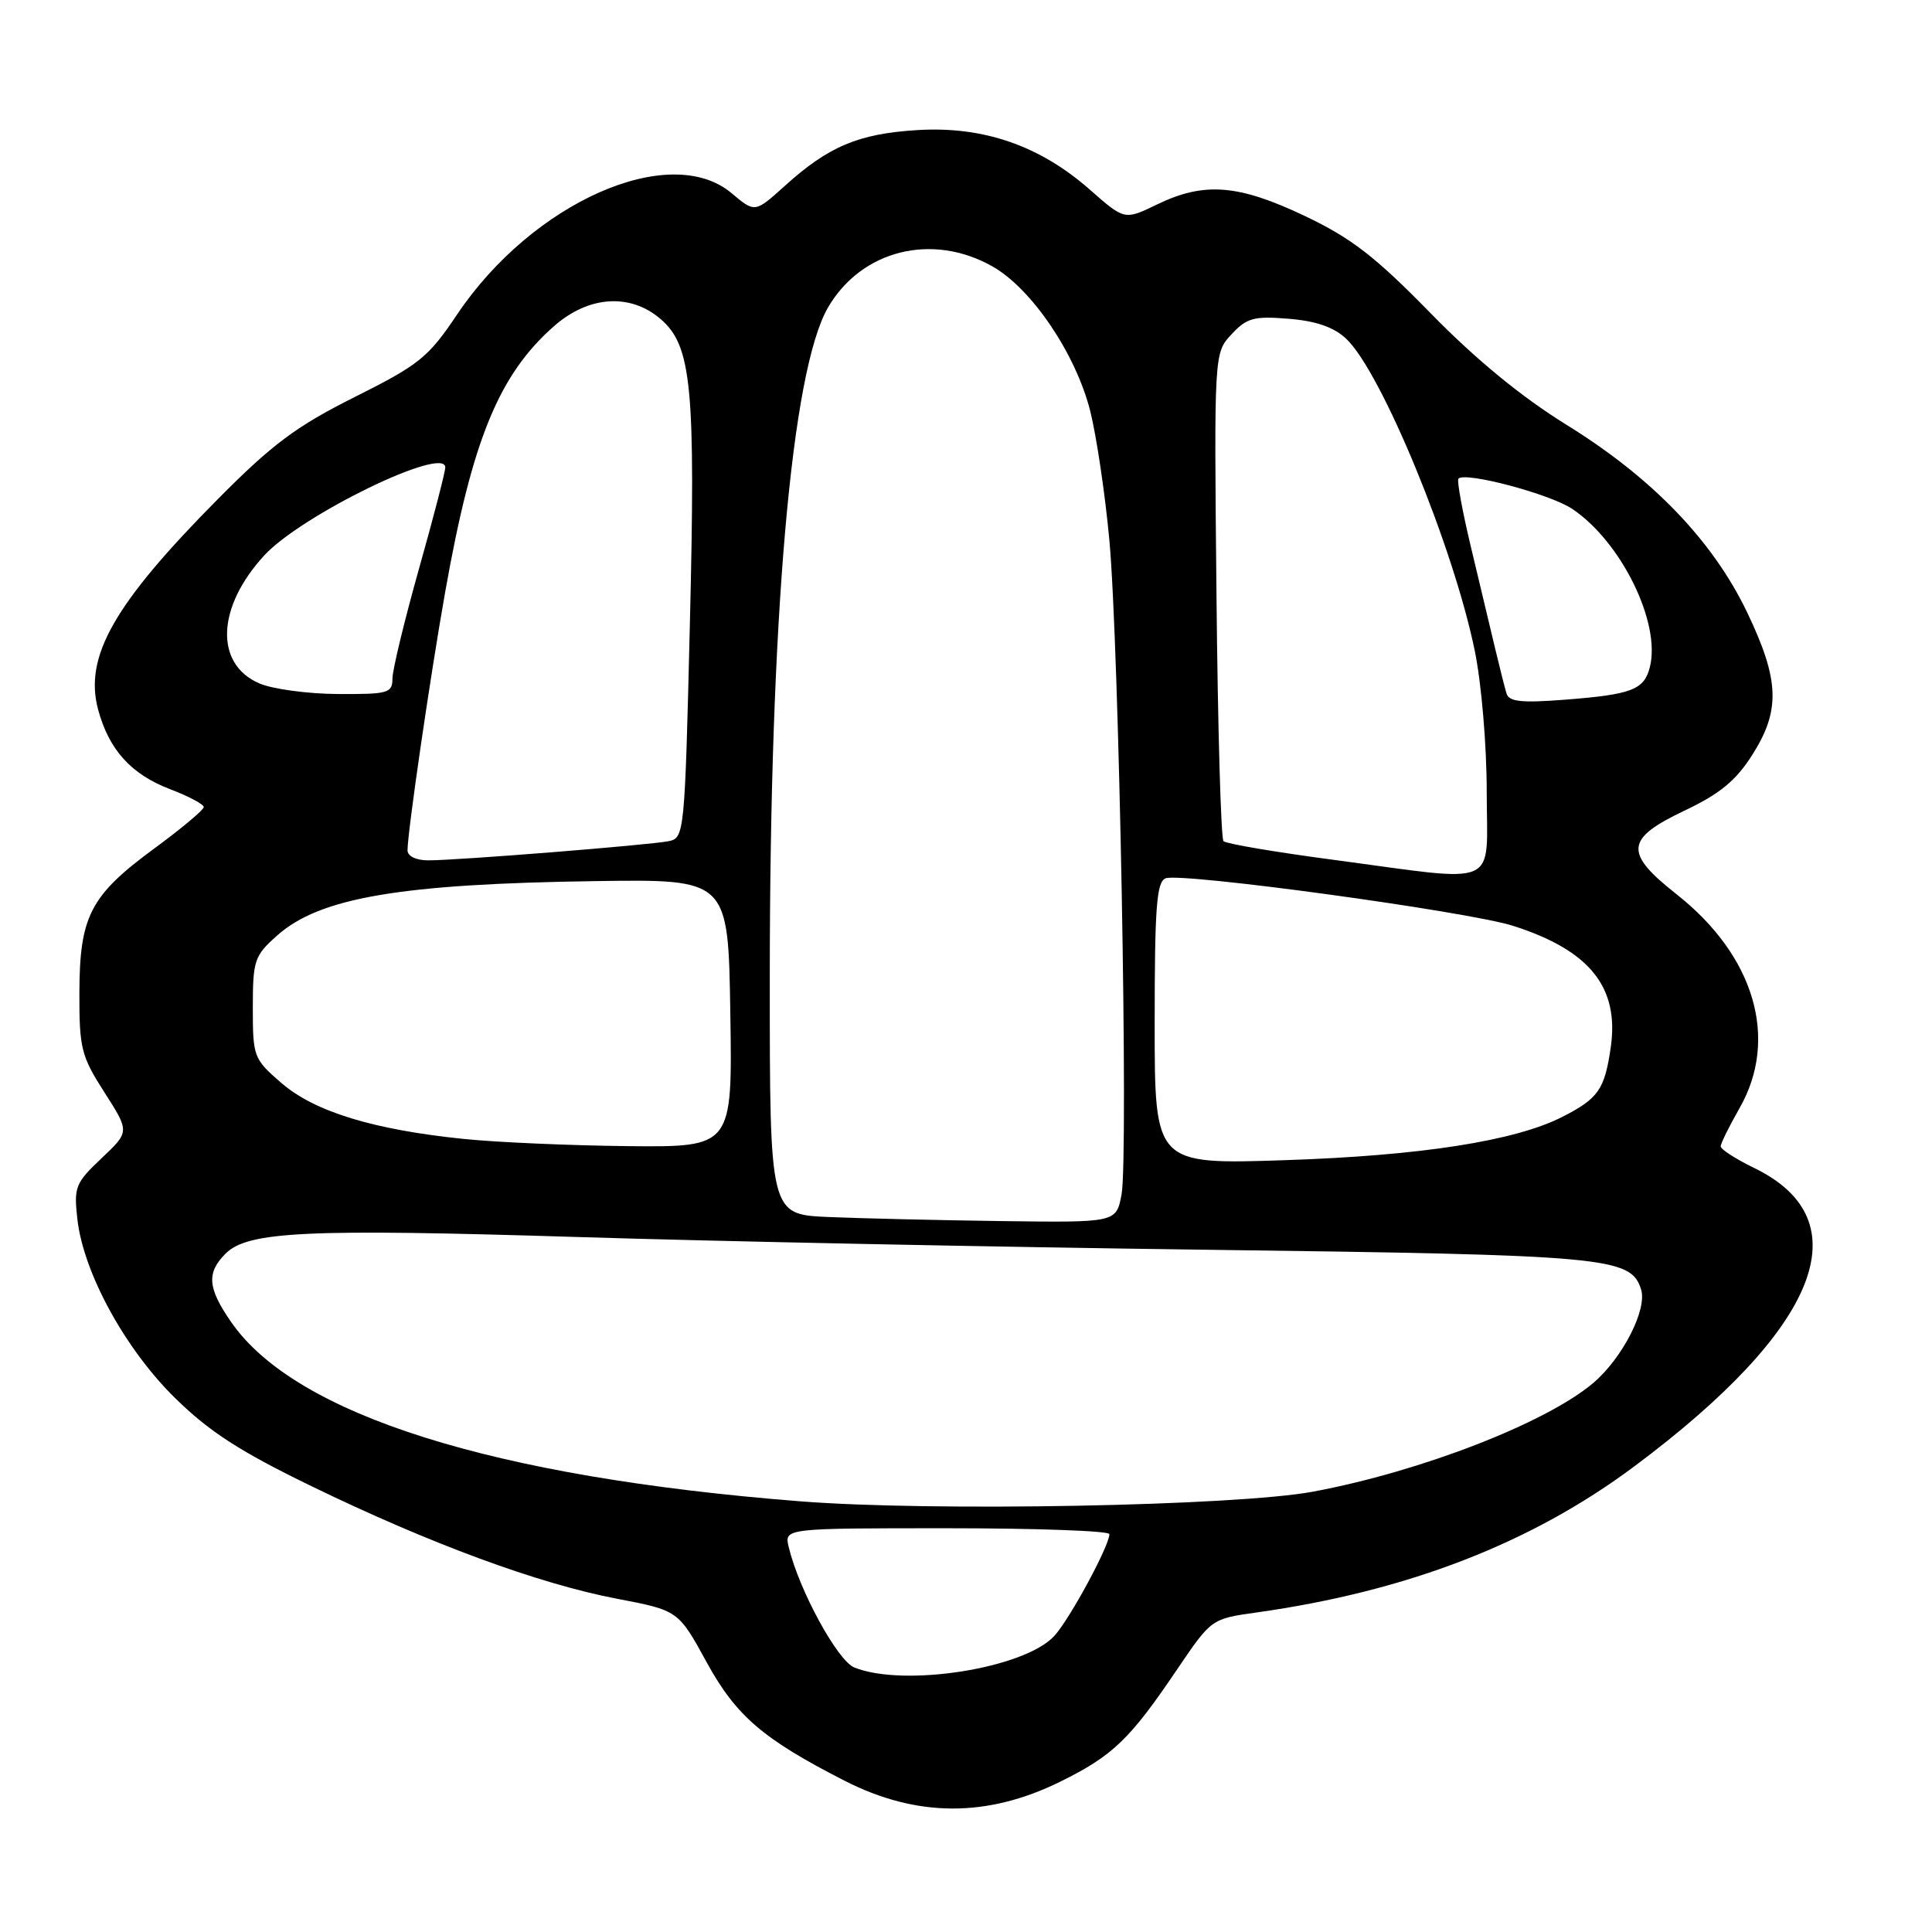 <?xml version="1.0" encoding="UTF-8" standalone="no"?>
<!DOCTYPE svg PUBLIC "-//W3C//DTD SVG 1.1//EN" "http://www.w3.org/Graphics/SVG/1.1/DTD/svg11.dtd" >
<svg xmlns="http://www.w3.org/2000/svg" xmlns:xlink="http://www.w3.org/1999/xlink" version="1.1" viewBox="0 0 256 256">
 <g >
 <path fill="currentColor"
d=" M 140.45 236.10 C 147.45 232.65 149.69 230.51 155.99 221.18 C 160.52 214.50 160.52 214.50 166.51 213.66 C 186.47 210.85 202.87 204.51 216.53 194.32 C 241.02 176.06 246.79 161.73 232.45 154.77 C 230.00 153.58 228.00 152.29 228.00 151.90 C 228.00 151.52 229.12 149.25 230.49 146.85 C 235.74 137.67 232.50 126.65 222.16 118.50 C 215.18 113.00 215.35 111.15 223.17 107.43 C 227.88 105.20 230.01 103.45 232.17 100.05 C 235.94 94.13 235.80 90.12 231.51 81.15 C 226.95 71.64 218.94 63.32 207.57 56.29 C 201.60 52.59 195.57 47.65 189.55 41.49 C 182.22 33.99 179.06 31.55 172.90 28.62 C 164.09 24.43 159.55 24.07 153.32 27.09 C 149.01 29.18 149.01 29.18 144.40 25.12 C 137.75 19.27 130.26 16.69 121.50 17.24 C 113.73 17.73 109.78 19.39 103.96 24.66 C 100.03 28.20 100.03 28.20 96.94 25.60 C 88.78 18.74 70.55 26.79 60.57 41.67 C 56.74 47.37 55.57 48.32 47.00 52.61 C 39.25 56.49 36.11 58.83 28.88 66.12 C 15.09 80.03 11.12 87.01 13.00 94.02 C 14.44 99.35 17.37 102.59 22.51 104.56 C 24.98 105.50 27.00 106.57 27.00 106.94 C 27.00 107.31 24.06 109.77 20.47 112.41 C 11.97 118.65 10.55 121.37 10.52 131.52 C 10.50 138.92 10.76 139.94 13.84 144.75 C 17.18 149.96 17.18 149.96 13.46 153.47 C 9.99 156.75 9.77 157.29 10.25 161.53 C 11.05 168.64 16.56 178.73 23.20 185.25 C 27.74 189.71 31.80 192.33 41.28 196.93 C 56.97 204.55 71.36 209.85 81.69 211.83 C 89.88 213.39 89.88 213.39 93.67 220.32 C 97.55 227.38 101.13 230.45 111.92 235.96 C 121.45 240.82 130.77 240.86 140.45 236.10 Z  M 113.20 220.95 C 110.98 220.06 105.87 210.69 104.51 205.00 C 103.91 202.50 103.91 202.50 125.46 202.50 C 137.31 202.50 147.00 202.85 147.00 203.28 C 147.00 204.83 141.74 214.55 139.70 216.77 C 135.74 221.08 119.80 223.60 113.20 220.95 Z  M 106.00 198.93 C 65.32 195.73 39.15 187.48 30.63 175.18 C 27.51 170.68 27.34 168.66 29.89 166.11 C 32.84 163.16 40.62 162.80 76.50 163.91 C 94.65 164.48 132.22 165.24 160.00 165.60 C 213.10 166.29 216.09 166.56 217.45 170.85 C 218.30 173.51 214.96 180.01 211.07 183.29 C 204.76 188.59 188.24 194.99 174.00 197.65 C 163.81 199.55 123.50 200.31 106.00 198.93 Z  M 109.75 161.26 C 102.00 160.92 102.00 160.92 102.00 129.73 C 102.00 81.87 104.85 49.08 109.73 40.72 C 114.17 33.12 123.53 30.79 131.50 35.30 C 136.72 38.25 142.56 46.91 144.47 54.50 C 145.29 57.80 146.43 65.45 146.99 71.50 C 148.28 85.32 149.54 153.29 148.61 158.28 C 147.91 162.00 147.91 162.00 132.70 161.80 C 124.34 161.69 114.01 161.44 109.75 161.26 Z  M 153.00 135.62 C 153.00 120.22 153.25 116.84 154.45 116.38 C 156.54 115.58 194.56 120.78 200.50 122.68 C 210.67 125.93 214.58 130.82 213.43 138.80 C 212.62 144.37 211.80 145.55 207.02 147.99 C 200.76 151.18 188.29 153.13 170.25 153.73 C 153.00 154.30 153.00 154.30 153.00 135.62 Z  M 61.50 150.92 C 49.50 149.70 41.69 147.31 37.31 143.52 C 33.60 140.32 33.50 140.04 33.50 133.53 C 33.50 127.26 33.70 126.65 36.70 123.98 C 42.34 118.94 52.98 117.12 79.00 116.75 C 96.50 116.50 96.50 116.50 96.77 134.25 C 97.05 152.00 97.05 152.00 83.27 151.87 C 75.70 151.79 65.90 151.37 61.50 150.92 Z  M 176.62 113.92 C 168.99 112.91 162.46 111.80 162.12 111.46 C 161.78 111.11 161.36 96.42 161.19 78.80 C 160.87 46.77 160.87 46.77 163.19 44.29 C 165.21 42.12 166.15 41.86 170.76 42.24 C 174.38 42.53 176.75 43.35 178.37 44.88 C 183.03 49.25 192.58 72.41 195.41 86.21 C 196.30 90.51 197.00 98.79 197.00 104.96 C 197.00 117.86 199.14 116.92 176.62 113.92 Z  M 54.00 112.67 C 54.00 110.25 57.00 89.65 58.99 78.44 C 62.56 58.28 66.11 49.63 73.42 43.21 C 78.00 39.18 83.51 38.82 87.53 42.27 C 91.66 45.83 92.18 51.28 91.41 82.77 C 90.74 110.46 90.68 111.04 88.61 111.46 C 86.05 111.97 60.60 114.01 56.75 114.00 C 55.13 114.00 54.00 113.45 54.00 112.67 Z  M 199.62 91.89 C 199.39 91.13 198.72 88.47 198.13 86.00 C 197.55 83.53 196.11 77.53 194.95 72.67 C 193.78 67.81 193.02 63.65 193.25 63.42 C 194.19 62.48 205.38 65.46 208.33 67.43 C 214.82 71.78 220.09 82.51 218.62 88.38 C 217.86 91.41 216.23 92.03 207.27 92.72 C 201.60 93.16 199.95 92.98 199.62 91.89 Z  M 34.35 90.55 C 28.41 87.97 28.71 80.44 35.03 73.58 C 39.97 68.23 59.00 58.98 59.00 61.94 C 59.00 62.53 57.43 68.60 55.50 75.43 C 53.58 82.26 52.00 88.79 52.00 89.93 C 52.00 91.84 51.43 92.00 44.75 91.96 C 40.76 91.94 36.08 91.30 34.35 90.55 Z "/>
</g>
</svg>